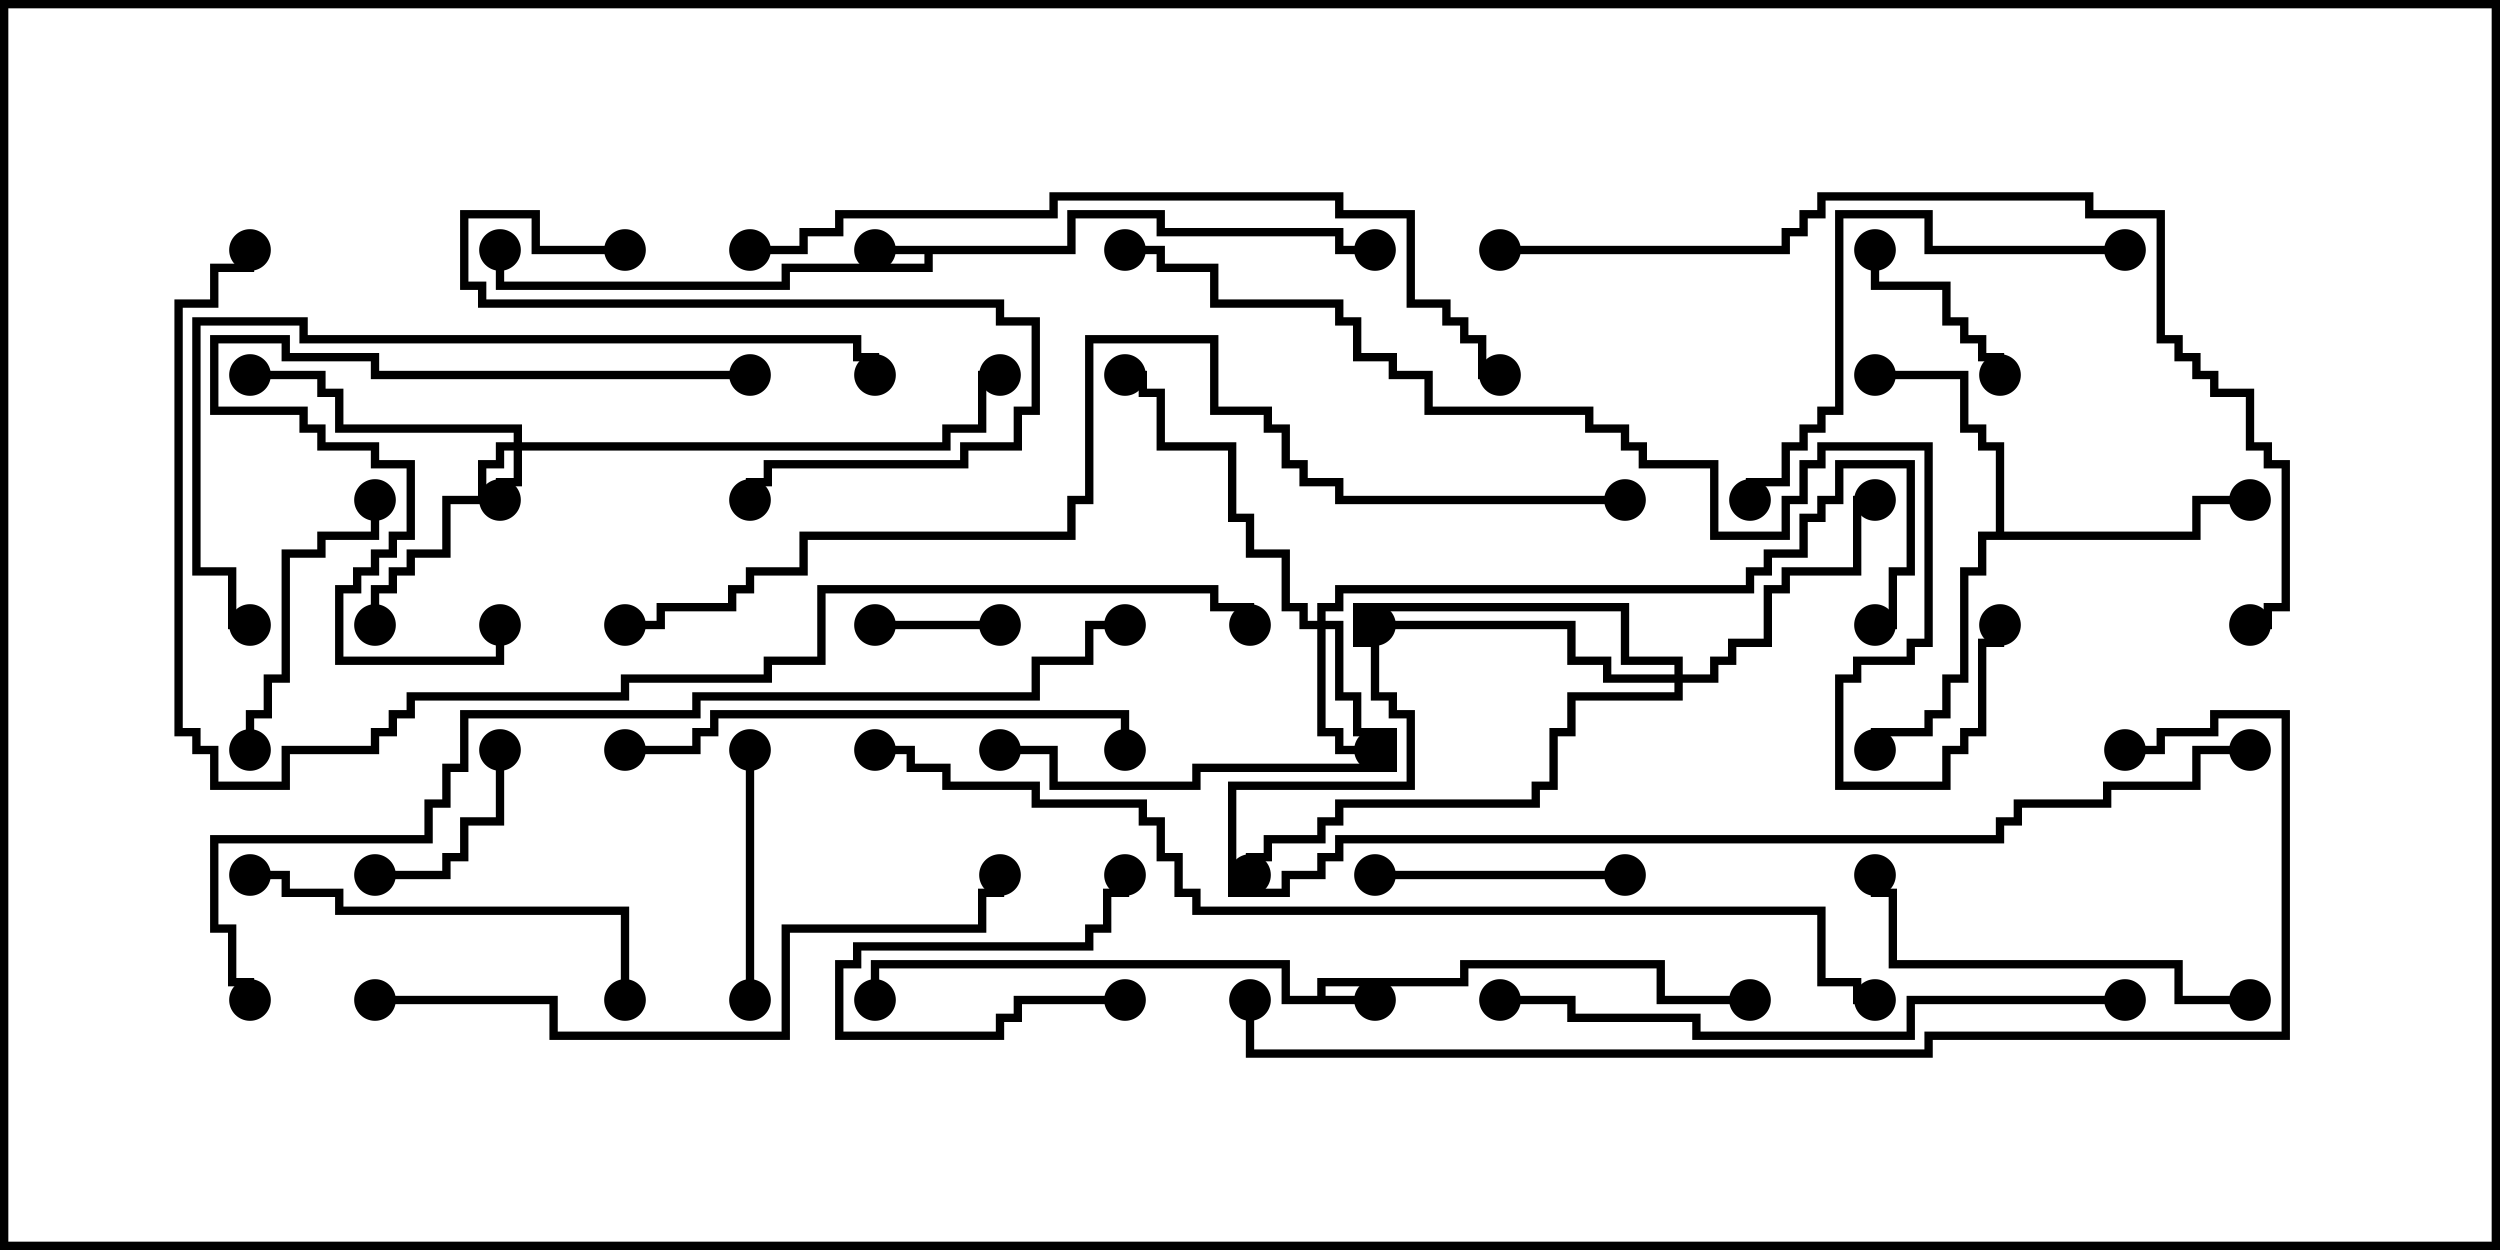 <svg version="1.1" width="30" height="15" xmlns="http://www.w3.org/2000/svg"><path d="M12.807,2.95L12.807,2.521L13.979,2.521L13.979,2.736L16.121,2.736L16.121,2.95L16.5,2.95L16.5,3.05L16.021,3.05L16.021,2.836L13.879,2.836L13.879,2.621L12.907,2.621L12.907,3.05L11.193,3.05L11.193,3.264L9.479,3.264L9.479,3.479L5.95,3.479L5.95,3L6.05,3L6.05,3.379L9.379,3.379L9.379,3.164L11.093,3.164L11.093,3.05L10.5,3.05L10.5,2.95z" stroke="none"/><path d="M15.807,11.95L15.807,11.736L17.521,11.736L17.521,11.521L19.979,11.521L19.979,11.95L21,11.95L21,12.05L19.879,12.05L19.879,11.621L17.621,11.621L17.621,11.836L15.907,11.836L15.907,11.95L16.5,11.95L16.5,12.05L15.379,12.05L15.379,11.621L10.55,11.621L10.55,12L10.45,12L10.45,11.521L15.479,11.521L15.479,11.95z" stroke="none"/><path d="M23.95,6.379L23.95,5.407L23.736,5.407L23.736,5.193L23.521,5.193L23.521,4.55L22.5,4.55L22.5,4.45L23.621,4.45L23.621,5.093L23.836,5.093L23.836,5.307L24.05,5.307L24.05,6.379L26.307,6.379L26.307,5.95L27,5.95L27,6.05L26.407,6.05L26.407,6.479L23.836,6.479L23.836,6.907L23.621,6.907L23.621,8.193L23.407,8.193L23.407,8.621L23.193,8.621L23.193,8.836L22.55,8.836L22.55,9L22.45,9L22.45,8.736L23.093,8.736L23.093,8.521L23.307,8.521L23.307,8.093L23.521,8.093L23.521,6.807L23.736,6.807L23.736,6.379z" stroke="none"/><path d="M6.164,5.307L6.164,5.193L4.021,5.193L4.021,4.764L3.807,4.764L3.807,4.55L3,4.55L3,4.45L3.907,4.45L3.907,4.664L4.121,4.664L4.121,5.093L6.264,5.093L6.264,5.307L11.307,5.307L11.307,5.093L11.736,5.093L11.736,4.45L12,4.45L12,4.55L11.836,4.55L11.836,5.193L11.407,5.193L11.407,5.407L6.264,5.407L6.264,5.836L6.05,5.836L6.05,6L5.95,6L5.95,5.736L6.164,5.736L6.164,5.407L6.05,5.407L6.05,5.621L5.836,5.621L5.836,6.05L5.407,6.05L5.407,6.693L4.979,6.693L4.979,6.907L4.764,6.907L4.764,7.121L4.55,7.121L4.55,7.5L4.45,7.5L4.45,7.021L4.664,7.021L4.664,6.807L4.879,6.807L4.879,6.593L5.307,6.593L5.307,5.95L5.736,5.95L5.736,5.521L5.95,5.521L5.95,5.307z" stroke="none"/><path d="M15.807,7.45L15.807,7.236L16.021,7.236L16.021,7.021L20.95,7.021L20.95,6.807L21.164,6.807L21.164,6.593L21.593,6.593L21.593,6.164L21.807,6.164L21.807,5.95L22.021,5.95L22.021,5.521L22.979,5.521L22.979,6.907L22.764,6.907L22.764,7.55L22.5,7.55L22.5,7.45L22.664,7.45L22.664,6.807L22.879,6.807L22.879,5.621L22.121,5.621L22.121,6.05L21.907,6.05L21.907,6.264L21.693,6.264L21.693,6.693L21.264,6.693L21.264,6.907L21.05,6.907L21.05,7.121L16.121,7.121L16.121,7.336L15.907,7.336L15.907,7.45L16.121,7.45L16.121,8.307L16.336,8.307L16.336,8.736L16.764,8.736L16.764,9.264L14.407,9.264L14.407,9.479L12.593,9.479L12.593,9.05L12,9.05L12,8.95L12.693,8.95L12.693,9.379L14.307,9.379L14.307,9.164L16.664,9.164L16.664,8.836L16.236,8.836L16.236,8.407L16.021,8.407L16.021,7.55L15.907,7.55L15.907,8.736L16.121,8.736L16.121,8.95L16.5,8.95L16.5,9.05L16.021,9.05L16.021,8.836L15.807,8.836L15.807,7.55L15.593,7.55L15.593,7.336L15.379,7.336L15.379,6.693L14.95,6.693L14.95,6.264L14.736,6.264L14.736,5.407L13.879,5.407L13.879,4.764L13.664,4.764L13.664,4.55L13.5,4.55L13.5,4.45L13.764,4.45L13.764,4.664L13.979,4.664L13.979,5.307L14.836,5.307L14.836,6.164L15.05,6.164L15.05,6.593L15.479,6.593L15.479,7.236L15.693,7.236L15.693,7.45z" stroke="none"/><path d="M20.093,8.093L20.093,7.979L19.45,7.979L19.45,7.336L16.336,7.336L16.336,7.664L16.55,7.664L16.55,8.307L16.764,8.307L16.764,8.521L16.979,8.521L16.979,9.479L14.836,9.479L14.836,10.664L15.379,10.664L15.379,10.45L15.807,10.45L15.807,10.236L16.021,10.236L16.021,10.021L23.95,10.021L23.95,9.807L24.164,9.807L24.164,9.593L25.236,9.593L25.236,9.379L26.307,9.379L26.307,8.95L27,8.95L27,9.05L26.407,9.05L26.407,9.479L25.336,9.479L25.336,9.693L24.264,9.693L24.264,9.907L24.05,9.907L24.05,10.121L16.121,10.121L16.121,10.336L15.907,10.336L15.907,10.55L15.479,10.55L15.479,10.764L14.736,10.764L14.736,9.379L16.879,9.379L16.879,8.621L16.664,8.621L16.664,8.407L16.45,8.407L16.45,7.764L16.236,7.764L16.236,7.236L19.55,7.236L19.55,7.879L20.193,7.879L20.193,8.093L20.521,8.093L20.521,7.879L20.736,7.879L20.736,7.664L21.164,7.664L21.164,7.021L21.379,7.021L21.379,6.807L22.236,6.807L22.236,5.95L22.5,5.95L22.5,6.05L22.336,6.05L22.336,6.907L21.479,6.907L21.479,7.121L21.264,7.121L21.264,7.764L20.836,7.764L20.836,7.979L20.621,7.979L20.621,8.193L20.193,8.193L20.193,8.407L18.907,8.407L18.907,8.836L18.693,8.836L18.693,9.479L18.479,9.479L18.479,9.693L16.121,9.693L16.121,9.907L15.907,9.907L15.907,10.121L15.264,10.121L15.264,10.336L15.05,10.336L15.05,10.5L14.95,10.5L14.95,10.236L15.164,10.236L15.164,10.021L15.807,10.021L15.807,9.807L16.021,9.807L16.021,9.593L18.379,9.593L18.379,9.379L18.593,9.379L18.593,8.736L18.807,8.736L18.807,8.307L20.093,8.307L20.093,8.193L19.236,8.193L19.236,7.979L18.807,7.979L18.807,7.55L16.5,7.55L16.5,7.45L18.907,7.45L18.907,7.879L19.336,7.879L19.336,8.093z" stroke="none"/><path d="M10.5,7.55L10.5,7.45L12,7.45L12,7.55z" stroke="none"/><path d="M13.5,11.95L13.5,12.05L12.264,12.05L12.264,12.264L12.05,12.264L12.05,12.479L10.021,12.479L10.021,11.521L10.236,11.521L10.236,11.307L13.021,11.307L13.021,11.093L13.236,11.093L13.236,10.664L13.45,10.664L13.45,10.5L13.55,10.5L13.55,10.764L13.336,10.764L13.336,11.193L13.121,11.193L13.121,11.407L10.336,11.407L10.336,11.621L10.121,11.621L10.121,12.379L11.95,12.379L11.95,12.164L12.164,12.164L12.164,11.95z" stroke="none"/><path d="M4.5,10.55L4.5,10.45L5.307,10.45L5.307,10.236L5.521,10.236L5.521,9.807L5.95,9.807L5.95,9L6.05,9L6.05,9.907L5.621,9.907L5.621,10.336L5.407,10.336L5.407,10.55z" stroke="none"/><path d="M22.45,3L22.55,3L22.55,3.379L23.407,3.379L23.407,3.807L23.621,3.807L23.621,4.021L23.836,4.021L23.836,4.236L24.05,4.236L24.05,4.5L23.95,4.5L23.95,4.336L23.736,4.336L23.736,4.121L23.521,4.121L23.521,3.907L23.307,3.907L23.307,3.479L22.45,3.479z" stroke="none"/><path d="M9.05,12L8.95,12L8.95,9L9.05,9z" stroke="none"/><path d="M16.5,10.55L16.5,10.45L19.5,10.45L19.5,10.55z" stroke="none"/><path d="M3.05,9L2.95,9L2.95,8.521L3.164,8.521L3.164,8.093L3.379,8.093L3.379,6.593L3.807,6.593L3.807,6.379L4.45,6.379L4.45,6L4.55,6L4.55,6.479L3.907,6.479L3.907,6.693L3.479,6.693L3.479,8.193L3.264,8.193L3.264,8.621L3.05,8.621z" stroke="none"/><path d="M7.5,2.95L7.5,3.05L6.379,3.05L6.379,2.621L5.621,2.621L5.621,3.379L5.836,3.379L5.836,3.593L12.05,3.593L12.05,3.807L12.479,3.807L12.479,4.979L12.264,4.979L12.264,5.407L11.621,5.407L11.621,5.621L9.264,5.621L9.264,5.836L9.05,5.836L9.05,6L8.95,6L8.95,5.736L9.164,5.736L9.164,5.521L11.521,5.521L11.521,5.307L12.164,5.307L12.164,4.879L12.379,4.879L12.379,3.907L11.95,3.907L11.95,3.693L5.736,3.693L5.736,3.479L5.521,3.479L5.521,2.521L6.479,2.521L6.479,2.95z" stroke="none"/><path d="M9,4.45L9,4.55L4.45,4.55L4.45,4.336L3.379,4.336L3.379,4.121L2.621,4.121L2.621,4.879L3.693,4.879L3.693,5.093L3.907,5.093L3.907,5.307L4.55,5.307L4.55,5.521L4.979,5.521L4.979,6.479L4.764,6.479L4.764,6.693L4.55,6.693L4.55,6.907L4.336,6.907L4.336,7.121L4.121,7.121L4.121,7.879L5.95,7.879L5.95,7.5L6.05,7.5L6.05,7.979L4.021,7.979L4.021,7.021L4.236,7.021L4.236,6.807L4.45,6.807L4.45,6.593L4.664,6.593L4.664,6.379L4.879,6.379L4.879,5.621L4.45,5.621L4.45,5.407L3.807,5.407L3.807,5.193L3.593,5.193L3.593,4.979L2.521,4.979L2.521,4.021L3.479,4.021L3.479,4.236L4.55,4.236L4.55,4.45z" stroke="none"/><path d="M3,10.55L3,10.45L3.479,10.45L3.479,10.664L4.121,10.664L4.121,10.879L7.55,10.879L7.55,12L7.45,12L7.45,10.979L4.021,10.979L4.021,10.764L3.379,10.764L3.379,10.55z" stroke="none"/><path d="M27,11.95L27,12.05L26.093,12.05L26.093,11.621L22.664,11.621L22.664,10.764L22.45,10.764L22.45,10.5L22.55,10.5L22.55,10.664L22.764,10.664L22.764,11.521L26.193,11.521L26.193,11.95z" stroke="none"/><path d="M25.5,2.95L25.5,3.05L23.093,3.05L23.093,2.621L22.121,2.621L22.121,4.979L21.907,4.979L21.907,5.193L21.693,5.193L21.693,5.407L21.479,5.407L21.479,5.836L21.05,5.836L21.05,6L20.95,6L20.95,5.736L21.379,5.736L21.379,5.307L21.593,5.307L21.593,5.093L21.807,5.093L21.807,4.879L22.021,4.879L22.021,2.521L23.193,2.521L23.193,2.95z" stroke="none"/><path d="M7.5,9.05L7.5,8.95L8.307,8.95L8.307,8.736L8.521,8.736L8.521,8.521L13.55,8.521L13.55,9L13.45,9L13.45,8.621L8.621,8.621L8.621,8.836L8.407,8.836L8.407,9.05z" stroke="none"/><path d="M25.5,11.95L25.5,12.05L22.979,12.05L22.979,12.479L20.307,12.479L20.307,12.264L18.807,12.264L18.807,12.05L18,12.05L18,11.95L18.907,11.95L18.907,12.164L20.407,12.164L20.407,12.379L22.879,12.379L22.879,11.95z" stroke="none"/><path d="M4.5,12.05L4.5,11.95L6.693,11.95L6.693,12.379L9.379,12.379L9.379,11.093L11.736,11.093L11.736,10.664L11.95,10.664L11.95,10.5L12.05,10.5L12.05,10.764L11.836,10.764L11.836,11.193L9.479,11.193L9.479,12.479L6.593,12.479L6.593,12.05z" stroke="none"/><path d="M10.55,4.5L10.45,4.5L10.45,4.336L10.236,4.336L10.236,4.121L3.593,4.121L3.593,3.907L2.407,3.907L2.407,6.807L2.836,6.807L2.836,7.45L3,7.45L3,7.55L2.736,7.55L2.736,6.907L2.307,6.907L2.307,3.807L3.693,3.807L3.693,4.021L10.336,4.021L10.336,4.236L10.55,4.236z" stroke="none"/><path d="M9,3.05L9,2.95L9.593,2.95L9.593,2.736L10.021,2.736L10.021,2.521L12.593,2.521L12.593,2.307L16.121,2.307L16.121,2.521L16.979,2.521L16.979,3.593L17.407,3.593L17.407,3.807L17.621,3.807L17.621,4.021L17.836,4.021L17.836,4.45L18,4.45L18,4.55L17.736,4.55L17.736,4.121L17.521,4.121L17.521,3.907L17.307,3.907L17.307,3.693L16.879,3.693L16.879,2.621L16.021,2.621L16.021,2.407L12.693,2.407L12.693,2.621L10.121,2.621L10.121,2.836L9.693,2.836L9.693,3.05z" stroke="none"/><path d="M18,3.05L18,2.95L21.379,2.95L21.379,2.736L21.593,2.736L21.593,2.521L21.807,2.521L21.807,2.307L25.121,2.307L25.121,2.521L25.979,2.521L25.979,4.021L26.193,4.021L26.193,4.236L26.407,4.236L26.407,4.45L26.621,4.45L26.621,4.664L27.05,4.664L27.05,5.307L27.264,5.307L27.264,5.521L27.479,5.521L27.479,7.336L27.264,7.336L27.264,7.55L27,7.55L27,7.45L27.164,7.45L27.164,7.236L27.379,7.236L27.379,5.621L27.164,5.621L27.164,5.407L26.95,5.407L26.95,4.764L26.521,4.764L26.521,4.55L26.307,4.55L26.307,4.336L26.093,4.336L26.093,4.121L25.879,4.121L25.879,2.621L25.021,2.621L25.021,2.407L21.907,2.407L21.907,2.621L21.693,2.621L21.693,2.836L21.479,2.836L21.479,3.05z" stroke="none"/><path d="M25.5,9.05L25.5,8.95L25.879,8.95L25.879,8.736L26.521,8.736L26.521,8.521L27.479,8.521L27.479,12.479L23.193,12.479L23.193,12.693L14.95,12.693L14.95,12L15.05,12L15.05,12.593L23.093,12.593L23.093,12.379L27.379,12.379L27.379,8.621L26.621,8.621L26.621,8.836L25.979,8.836L25.979,9.05z" stroke="none"/><path d="M13.5,3.05L13.5,2.95L13.979,2.95L13.979,3.164L14.621,3.164L14.621,3.593L16.121,3.593L16.121,3.807L16.336,3.807L16.336,4.236L16.764,4.236L16.764,4.45L17.193,4.45L17.193,4.879L19.121,4.879L19.121,5.093L19.55,5.093L19.55,5.307L19.764,5.307L19.764,5.521L20.621,5.521L20.621,6.379L21.379,6.379L21.379,5.95L21.593,5.95L21.593,5.521L21.807,5.521L21.807,5.307L23.193,5.307L23.193,7.764L22.979,7.764L22.979,7.979L22.336,7.979L22.336,8.193L22.121,8.193L22.121,9.379L23.307,9.379L23.307,8.95L23.521,8.95L23.521,8.736L23.736,8.736L23.736,7.664L23.95,7.664L23.95,7.5L24.05,7.5L24.05,7.764L23.836,7.764L23.836,8.836L23.621,8.836L23.621,9.05L23.407,9.05L23.407,9.479L22.021,9.479L22.021,8.093L22.236,8.093L22.236,7.879L22.879,7.879L22.879,7.664L23.093,7.664L23.093,5.407L21.907,5.407L21.907,5.621L21.693,5.621L21.693,6.05L21.479,6.05L21.479,6.479L20.521,6.479L20.521,5.621L19.664,5.621L19.664,5.407L19.45,5.407L19.45,5.193L19.021,5.193L19.021,4.979L17.093,4.979L17.093,4.55L16.664,4.55L16.664,4.336L16.236,4.336L16.236,3.907L16.021,3.907L16.021,3.693L14.521,3.693L14.521,3.264L13.879,3.264L13.879,3.05z" stroke="none"/><path d="M3.05,12L2.95,12L2.95,11.836L2.736,11.836L2.736,11.193L2.521,11.193L2.521,10.021L5.093,10.021L5.093,9.593L5.307,9.593L5.307,9.164L5.521,9.164L5.521,8.521L8.307,8.521L8.307,8.307L12.379,8.307L12.379,7.879L13.021,7.879L13.021,7.45L13.5,7.45L13.5,7.55L13.121,7.55L13.121,7.979L12.479,7.979L12.479,8.407L8.407,8.407L8.407,8.621L5.621,8.621L5.621,9.264L5.407,9.264L5.407,9.693L5.193,9.693L5.193,10.121L2.621,10.121L2.621,11.093L2.836,11.093L2.836,11.736L3.05,11.736z" stroke="none"/><path d="M19.5,5.95L19.5,6.05L16.021,6.05L16.021,5.836L15.593,5.836L15.593,5.621L15.379,5.621L15.379,5.193L15.164,5.193L15.164,4.979L14.521,4.979L14.521,4.121L13.121,4.121L13.121,6.05L12.907,6.05L12.907,6.479L9.693,6.479L9.693,6.907L9.05,6.907L9.05,7.121L8.836,7.121L8.836,7.336L7.979,7.336L7.979,7.55L7.5,7.55L7.5,7.45L7.879,7.45L7.879,7.236L8.736,7.236L8.736,7.021L8.95,7.021L8.95,6.807L9.593,6.807L9.593,6.379L12.807,6.379L12.807,5.95L13.021,5.95L13.021,4.021L14.621,4.021L14.621,4.879L15.264,4.879L15.264,5.093L15.479,5.093L15.479,5.521L15.693,5.521L15.693,5.736L16.121,5.736L16.121,5.95z" stroke="none"/><path d="M10.5,9.05L10.5,8.95L10.979,8.95L10.979,9.164L11.407,9.164L11.407,9.379L12.479,9.379L12.479,9.593L13.764,9.593L13.764,9.807L13.979,9.807L13.979,10.236L14.193,10.236L14.193,10.664L14.407,10.664L14.407,10.879L21.907,10.879L21.907,11.736L22.336,11.736L22.336,11.95L22.5,11.95L22.5,12.05L22.236,12.05L22.236,11.836L21.807,11.836L21.807,10.979L14.307,10.979L14.307,10.764L14.093,10.764L14.093,10.336L13.879,10.336L13.879,9.907L13.664,9.907L13.664,9.693L12.379,9.693L12.379,9.479L11.307,9.479L11.307,9.264L10.879,9.264L10.879,9.05z" stroke="none"/><path d="M2.95,3L3.05,3L3.05,3.264L2.621,3.264L2.621,3.693L2.193,3.693L2.193,8.736L2.407,8.736L2.407,8.95L2.621,8.95L2.621,9.379L3.379,9.379L3.379,8.95L4.45,8.95L4.45,8.736L4.664,8.736L4.664,8.521L4.879,8.521L4.879,8.307L7.45,8.307L7.45,8.093L9.164,8.093L9.164,7.879L9.807,7.879L9.807,7.021L14.621,7.021L14.621,7.236L15.05,7.236L15.05,7.5L14.95,7.5L14.95,7.336L14.521,7.336L14.521,7.121L9.907,7.121L9.907,7.979L9.264,7.979L9.264,8.193L7.55,8.193L7.55,8.407L4.979,8.407L4.979,8.621L4.764,8.621L4.764,8.836L4.55,8.836L4.55,9.05L3.479,9.05L3.479,9.479L2.521,9.479L2.521,9.05L2.307,9.05L2.307,8.836L2.093,8.836L2.093,3.593L2.521,3.593L2.521,3.164L2.95,3.164z" stroke="none"/><circle cx="10.5" cy="3" r="0.25" stroke-width="0" fill="#000" /><circle cx="6" cy="3" r="0.25" stroke-width="0" fill="#000" /><circle cx="16.5" cy="3" r="0.25" stroke-width="0" fill="#000" /><circle cx="16.5" cy="12" r="0.25" stroke-width="0" fill="#000" /><circle cx="21" cy="12" r="0.25" stroke-width="0" fill="#000" /><circle cx="10.5" cy="12" r="0.25" stroke-width="0" fill="#000" /><circle cx="22.5" cy="4.5" r="0.25" stroke-width="0" fill="#000" /><circle cx="22.5" cy="9" r="0.25" stroke-width="0" fill="#000" /><circle cx="27" cy="6" r="0.25" stroke-width="0" fill="#000" /><circle cx="6" cy="6" r="0.25" stroke-width="0" fill="#000" /><circle cx="4.5" cy="7.5" r="0.25" stroke-width="0" fill="#000" /><circle cx="3" cy="4.5" r="0.25" stroke-width="0" fill="#000" /><circle cx="12" cy="4.5" r="0.25" stroke-width="0" fill="#000" /><circle cx="16.5" cy="9" r="0.25" stroke-width="0" fill="#000" /><circle cx="13.5" cy="4.5" r="0.25" stroke-width="0" fill="#000" /><circle cx="12" cy="9" r="0.25" stroke-width="0" fill="#000" /><circle cx="22.5" cy="7.5" r="0.25" stroke-width="0" fill="#000" /><circle cx="22.5" cy="6" r="0.25" stroke-width="0" fill="#000" /><circle cx="16.5" cy="7.5" r="0.25" stroke-width="0" fill="#000" /><circle cx="15" cy="10.5" r="0.25" stroke-width="0" fill="#000" /><circle cx="27" cy="9" r="0.25" stroke-width="0" fill="#000" /><circle cx="10.5" cy="7.5" r="0.25" stroke-width="0" fill="#000" /><circle cx="12" cy="7.5" r="0.25" stroke-width="0" fill="#000" /><circle cx="13.5" cy="12" r="0.25" stroke-width="0" fill="#000" /><circle cx="13.5" cy="10.5" r="0.25" stroke-width="0" fill="#000" /><circle cx="4.5" cy="10.5" r="0.25" stroke-width="0" fill="#000" /><circle cx="6" cy="9" r="0.25" stroke-width="0" fill="#000" /><circle cx="22.5" cy="3" r="0.25" stroke-width="0" fill="#000" /><circle cx="24" cy="4.5" r="0.25" stroke-width="0" fill="#000" /><circle cx="9" cy="12" r="0.25" stroke-width="0" fill="#000" /><circle cx="9" cy="9" r="0.25" stroke-width="0" fill="#000" /><circle cx="16.5" cy="10.5" r="0.25" stroke-width="0" fill="#000" /><circle cx="19.5" cy="10.5" r="0.25" stroke-width="0" fill="#000" /><circle cx="3" cy="9" r="0.25" stroke-width="0" fill="#000" /><circle cx="4.5" cy="6" r="0.25" stroke-width="0" fill="#000" /><circle cx="7.5" cy="3" r="0.25" stroke-width="0" fill="#000" /><circle cx="9" cy="6" r="0.25" stroke-width="0" fill="#000" /><circle cx="9" cy="4.5" r="0.25" stroke-width="0" fill="#000" /><circle cx="6" cy="7.5" r="0.25" stroke-width="0" fill="#000" /><circle cx="3" cy="10.5" r="0.25" stroke-width="0" fill="#000" /><circle cx="7.5" cy="12" r="0.25" stroke-width="0" fill="#000" /><circle cx="27" cy="12" r="0.25" stroke-width="0" fill="#000" /><circle cx="22.5" cy="10.5" r="0.25" stroke-width="0" fill="#000" /><circle cx="25.5" cy="3" r="0.25" stroke-width="0" fill="#000" /><circle cx="21" cy="6" r="0.25" stroke-width="0" fill="#000" /><circle cx="7.5" cy="9" r="0.25" stroke-width="0" fill="#000" /><circle cx="13.5" cy="9" r="0.25" stroke-width="0" fill="#000" /><circle cx="25.5" cy="12" r="0.25" stroke-width="0" fill="#000" /><circle cx="18" cy="12" r="0.25" stroke-width="0" fill="#000" /><circle cx="4.5" cy="12" r="0.25" stroke-width="0" fill="#000" /><circle cx="12" cy="10.5" r="0.25" stroke-width="0" fill="#000" /><circle cx="10.5" cy="4.5" r="0.25" stroke-width="0" fill="#000" /><circle cx="3" cy="7.5" r="0.25" stroke-width="0" fill="#000" /><circle cx="9" cy="3" r="0.25" stroke-width="0" fill="#000" /><circle cx="18" cy="4.5" r="0.25" stroke-width="0" fill="#000" /><circle cx="18" cy="3" r="0.25" stroke-width="0" fill="#000" /><circle cx="27" cy="7.5" r="0.25" stroke-width="0" fill="#000" /><circle cx="25.5" cy="9" r="0.25" stroke-width="0" fill="#000" /><circle cx="15" cy="12" r="0.25" stroke-width="0" fill="#000" /><circle cx="13.5" cy="3" r="0.25" stroke-width="0" fill="#000" /><circle cx="24" cy="7.5" r="0.25" stroke-width="0" fill="#000" /><circle cx="3" cy="12" r="0.25" stroke-width="0" fill="#000" /><circle cx="13.5" cy="7.5" r="0.25" stroke-width="0" fill="#000" /><circle cx="19.5" cy="6" r="0.25" stroke-width="0" fill="#000" /><circle cx="7.5" cy="7.5" r="0.25" stroke-width="0" fill="#000" /><circle cx="10.5" cy="9" r="0.25" stroke-width="0" fill="#000" /><circle cx="22.5" cy="12" r="0.25" stroke-width="0" fill="#000" /><circle cx="3" cy="3" r="0.25" stroke-width="0" fill="#000" /><circle cx="15" cy="7.5" r="0.25" stroke-width="0" fill="#000" /><rect x="0" y="0" width="30" height="15" stroke-width="0.2" stroke="#000" fill="none" /></svg>